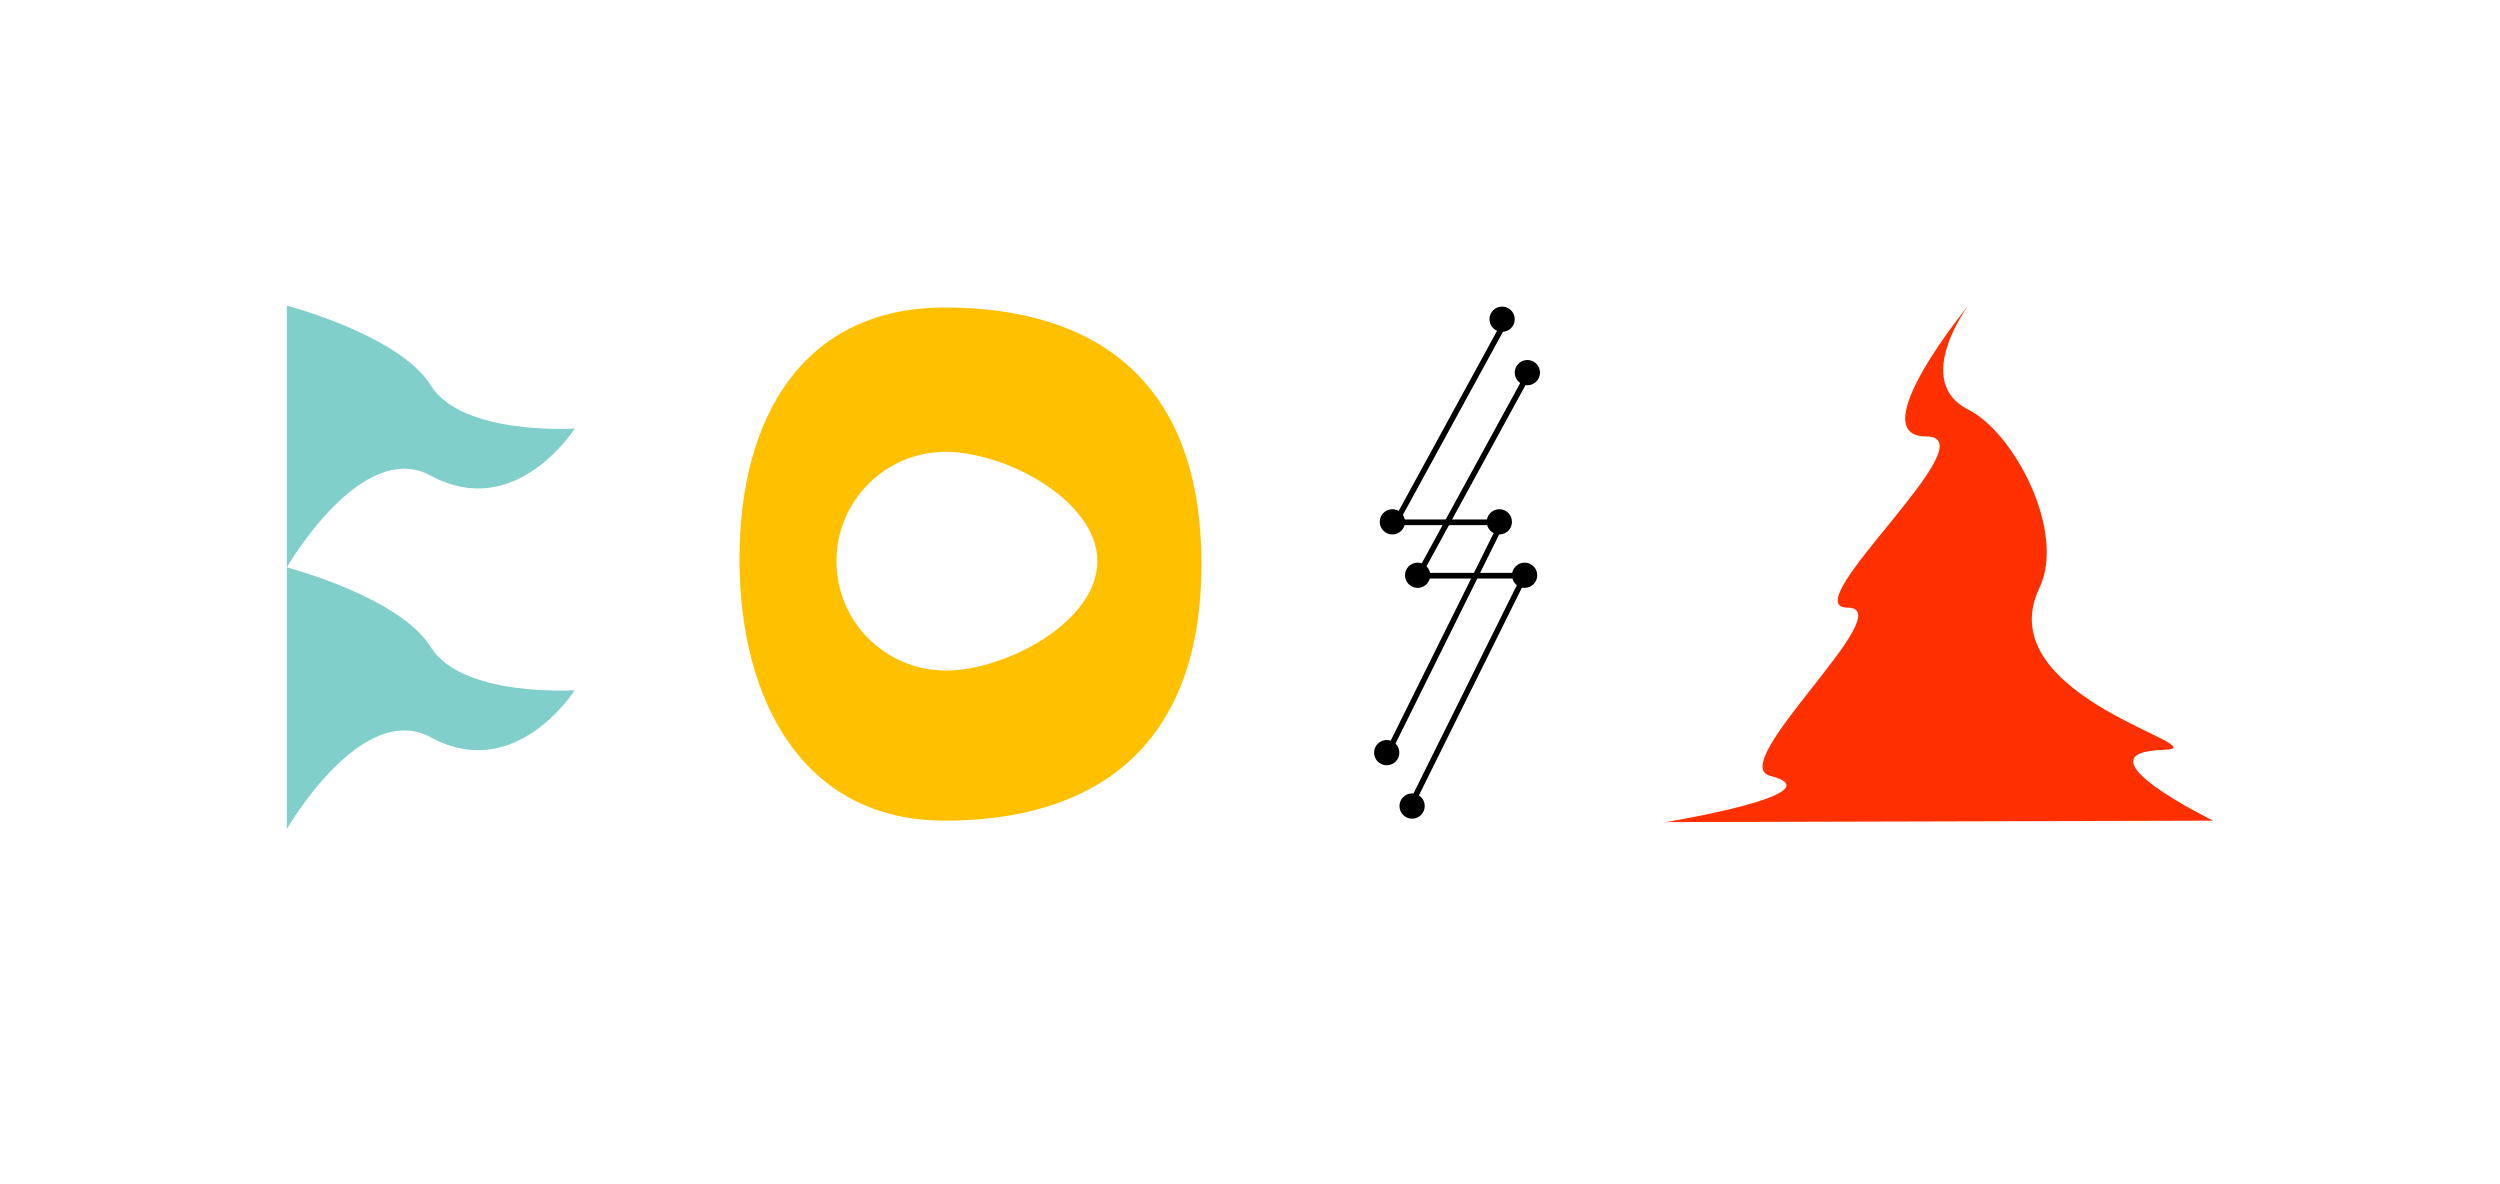 <?xml version="1.0" encoding="utf-8"?>
<!-- Generator: Adobe Illustrator 18.0.0, SVG Export Plug-In . SVG Version: 6.00 Build 0)  -->
<!DOCTYPE svg PUBLIC "-//W3C//DTD SVG 1.1//EN" "http://www.w3.org/Graphics/SVG/1.1/DTD/svg11.dtd">
<svg version="1.1" id="logo" xmlns="http://www.w3.org/2000/svg" xmlns:xlink="http://www.w3.org/1999/xlink" x="0px" y="0px"
	 viewBox="2 1.5 1900 900" enable-background="new 2 1.5 1900 900" xml:space="preserve">
<g id="letters">
	<g id="id:A_x3B_">
		<path fill="#FF3000" d="M1684,625.2l-416,1.1c0,0,132-21.7,79.3-35.2c-34.7-8.8,100.7-127.8,58.8-127.8s109.6-130.1,59.9-130.1
			s31.9-99.5,31.9-99.5s-43,57.6,0.1,79.2c34.9,17.5,74.3,92.8,54,135.3c-40,83.8,141,121.9,94,123.2
			C1578,573.5,1684,625.2,1684,625.2z"/>
	</g>
	<g id="id:SS_x3B_">
		<g id="s2">
			<g>
				<circle cx="1075.2" cy="614.1" r="9.6"/>
			</g>
			<g>
				<circle cx="1160.7" cy="438.7" r="9.6"/>
			</g>
			<g>
				<circle cx="1079.4" cy="438.7" r="9.6"/>
			</g>
			<g>
				<circle cx="1162.8" cy="284.7" r="9.6"/>
			</g>
			<g>
				<polygon points="1077.3,612.2 1073.4,610.3 1157.3,441.2 1076.2,441.2 1163.1,282.1 1166.9,284.1 1083.4,436.9 1164.2,436.9 
									"/>
			</g>
		</g>
		<g id="s1">
			<g>
				<circle cx="1055.9" cy="573.5" r="9.6"/>
			</g>
			<g>
				<circle cx="1060.2" cy="398.1" r="9.6"/>
			</g>
			<g>
				<circle cx="1141.5" cy="398.1" r="9.6"/>
			</g>
			<g>
				<circle cx="1143.6" cy="244.1" r="9.6"/>
			</g>
			<g>
				<polygon points="1060.1,571.6 1056.3,569.7 1140.2,400.6 1059.1,400.6 1146,241.5 1149.8,243.5 1066.3,396.3 1147,396.3 				"/>
			</g>
		</g>
	</g>
	<path id="id:O" fill="#FFC000" d="M720.1,235.2c-107.7,0-156.1,83.4-156.1,191.1s48.4,198.9,156.1,198.9s195-50.2,195-195
		C915.1,284.7,827.8,235.2,720.1,235.2z M720.8,511.1c-45.9,0-83.1-37.2-83.1-83.1c0-45.9,37.2-83.1,83.1-83.1
		C766.7,345,836,382.2,836,428C836,473.9,766.7,511.1,720.8,511.1z"/>
	<g id="id:B_x3B_transparency:0_x3B_">
		<g>
			<path fill="#80CFCB" d="M220,432.7V233.8c0,0,85.6,22.3,109.4,60.6s109.4,32.8,109.4,32.8S394,398.1,329.4,363
				C276.6,334.3,220,432.7,220,432.7z"/>
		</g>
		<g id="id:B_x3B_transparency:0_x3B__1_">
			<g>
				<path fill="#80CFCB" d="M220,631.6V432.7c0,0,85.6,22.3,109.4,60.6s109.4,32.8,109.4,32.8S394,597,329.4,561.9
					C276.6,533.2,220,631.6,220,631.6z"/>
			</g>
		</g>
	</g>
</g>
</svg>
